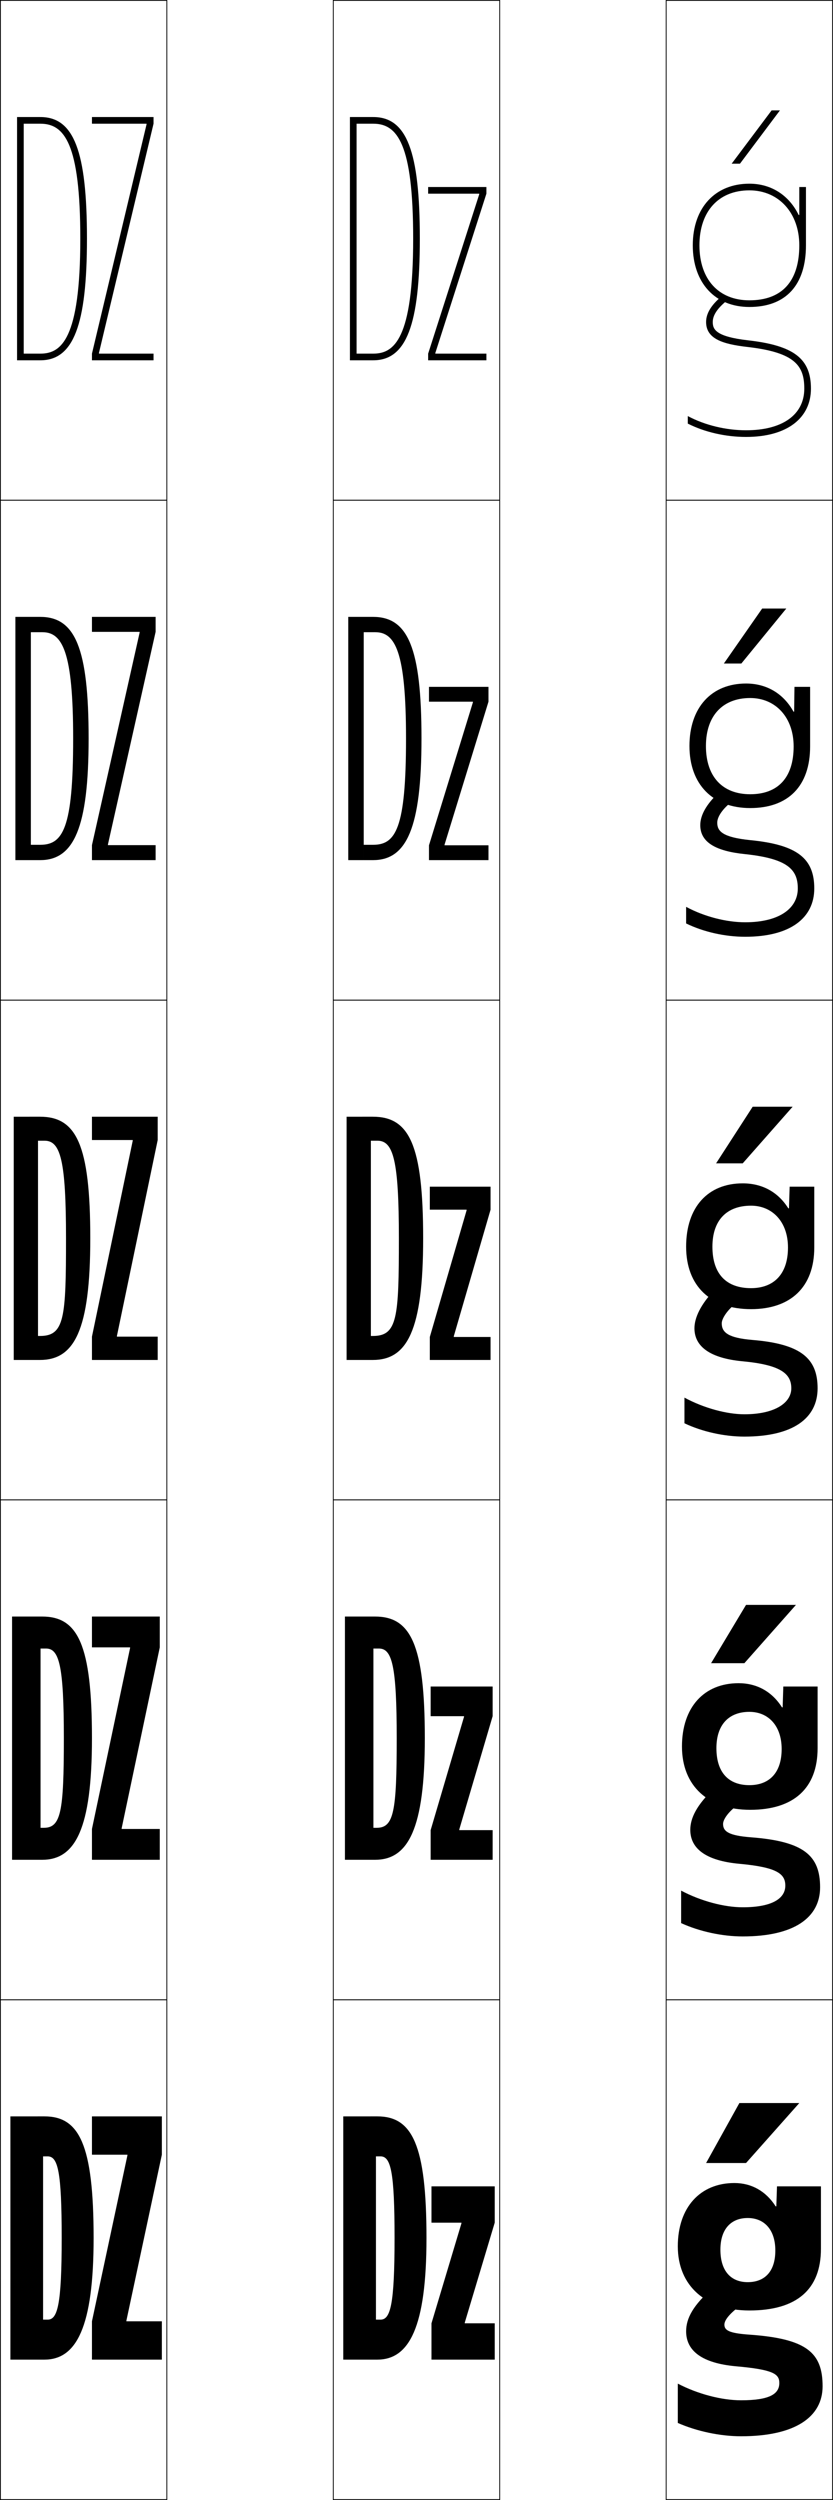 <?xml version="1.0" encoding="utf-8"?>
<!-- Generator: Adobe Illustrator 11 Build 225, SVG Export Plug-In . SVG Version: 6.0.0 Build 78)  -->
<!DOCTYPE svg PUBLIC "-//W3C//DTD SVG 1.0//EN"    "http://www.w3.org/TR/2001/REC-SVG-20010904/DTD/svg10.dtd">
<svg  xmlns="http://www.w3.org/2000/svg" xmlns:xlink="http://www.w3.org/1999/xlink" xmlns:a="http://ns.adobe.com/AdobeSVGViewerExtensions/3.0/"
	 width="250.25" height="750.25" viewBox="0 0 250.25 750.25" overflow="visible" enable-background="new 0 0 250.25 750.25"
	 xml:space="preserve">
		<g id="レイヤー1">
			<g>
				<rect x="0.125" y="0.125" fill="none" stroke="#000000" stroke-width="0.25" width="50" height="150"/> 
				<rect x="0.125" y="150.125" fill="none" stroke="#000000" stroke-width="0.25" width="50" height="150"/> 
				<rect x="0.125" y="300.125" fill="none" stroke="#000000" stroke-width="0.25" width="50" height="150"/> 
				<rect x="0.125" y="450.125" fill="none" stroke="#000000" stroke-width="0.25" width="50" height="150"/> 
				<rect x="0.125" y="600.125" fill="none" stroke="#000000" stroke-width="0.25" width="50" height="150"/> 
				<rect x="100.125" y="0.125" fill="none" stroke="#000000" stroke-width="0.25" width="50" height="150"/> 
				<rect x="100.125" y="150.125" fill="none" stroke="#000000" stroke-width="0.25" width="50" height="150"/> 
				<rect x="100.125" y="300.125" fill="none" stroke="#000000" stroke-width="0.25" width="50" height="150"/> 
				<rect x="100.125" y="450.125" fill="none" stroke="#000000" stroke-width="0.25" width="50" height="150"/> 
				<rect x="100.125" y="600.125" fill="none" stroke="#000000" stroke-width="0.25" width="50" height="150"/> 
				<rect x="200.125" y="0.125" fill="none" stroke="#000000" stroke-width="0.25" width="50" height="150"/> 
				<rect x="200.125" y="150.125" fill="none" stroke="#000000" stroke-width="0.25" width="50" height="150"/> 
				<rect x="200.125" y="300.125" fill="none" stroke="#000000" stroke-width="0.25" width="50" height="150"/> 
				<rect x="200.125" y="450.125" fill="none" stroke="#000000" stroke-width="0.25" width="50" height="150"/> 
				<rect x="200.125" y="600.125" fill="none" stroke="#000000" stroke-width="0.25" width="50" height="150"/> 
			</g>
			<g>
				<g>
					<path d="M12.125,106.125h-5v2h5c9.944,0,14-10.574,14-36.5c0-26.266-3.925-36.5-14-36.5h-7v73h2v-71h5
						c7.203,0,12,5.867,12,34.5C24.125,101.945,18.357,106.125,12.125,106.125z"/>
					<polygon points="29.725,105.925 46.125,37.125 46.125,35.125 27.625,35.125 27.625,37.125 44.025,37.125 
						44.025,37.325 27.625,106.125 27.625,108.125 46.125,108.125 46.125,106.125 29.725,106.125 "/>
				</g>
				<g>
					<path d="M12.064,253.525H9.271V258.125h2.792c10.125,0,14.561-9.688,14.561-36.5
						c0-27.211-4.054-36.5-14.561-36.5H4.625v73h4.646v-68.399h3.48
						c5.999,0,9.227,5.854,9.227,31.899C21.979,248.729,18.868,253.525,12.064,253.525
						z"/>
					<polygon points="41.95,189.825 27.625,253.625 27.625,258.125 46.75,258.125 46.75,253.625 32.425,253.625 
						32.425,253.425 46.75,189.625 46.75,185.125 27.625,185.125 27.625,189.625 41.95,189.625 "/>
				</g>
				<g>
					<path d="M11.418,342.326h1.96c4.795,0,6.453,5.84,6.453,29.299
						c0,23.887-0.454,29.301-7.829,29.301H11.418V408.125h0.584
						c10.308,0,15.122-8.801,15.122-36.5c0-28.156-4.184-36.5-15.122-36.5H4.125v73h7.293V342.326
						z"/>
					<polygon points="39.875,342.325 27.625,401.125 27.625,408.125 47.375,408.125 47.375,401.125 35.125,401.125 
						35.125,400.925 47.375,342.125 47.375,335.125 27.625,335.125 27.625,342.125 39.875,342.125 "/>
				</g>
				<g>
					<path d="M12.181,494.726h1.662c3.936,0,5.34,5.128,5.34,26.899
						c0,22.076-0.862,26.9-6.028,26.9h-0.974V558.125h0.497
						c9.943,0,14.947-9.245,14.947-36.5c0-28.115-4.246-36.5-14.947-36.5H3.625v73h8.556
						V494.726z"/>
					<polygon points="39.077,494.575 27.625,548.875 27.625,558.125 48,558.125 48,548.875 36.548,548.875 
						36.548,548.675 48,494.375 48,485.125 27.625,485.125 27.625,494.375 39.077,494.375 "/>
				</g>
				<g>
					<path d="M12.943,647.125h1.363c3.076,0,4.228,4.416,4.228,24.5
						c0,20.266-1.271,24.5-4.228,24.5h-1.363v12h0.409c9.578,0,14.772-9.689,14.772-36.5
						c0-28.074-4.308-36.5-14.772-36.5H3.125v73h9.818V647.125z"/>
					<polygon points="38.279,646.825 27.625,696.625 27.625,708.125 48.625,708.125 48.625,696.625 37.971,696.625 
						37.971,696.425 48.625,646.625 48.625,635.125 27.625,635.125 27.625,646.625 38.279,646.625 "/>
				</g>
			</g>
			<g>
				<g>
					<path d="M112.125,106.125h-5v2h5c9.943,0,14-10.574,14-36.5c0-26.266-3.925-36.5-14-36.5h-7v73h2v-71h5
						c7.203,0,12,5.867,12,34.5C124.125,101.945,118.357,106.125,112.125,106.125z"/>
					<polygon points="143.965,58.325 128.625,106.125 128.625,108.125 146.125,108.125 146.125,106.125 
						130.785,106.125 130.785,105.925 146.125,58.125 146.125,56.125 128.625,56.125 128.625,58.125 
						143.965,58.125 "/>
				</g>
				<g>
					<path d="M112.064,253.525h-2.792V258.125h2.792c10.125,0,14.561-9.688,14.561-36.5
						c0-27.211-4.054-36.5-14.561-36.5H104.625v73h4.646v-68.399h3.48
						c5.999,0,9.227,5.854,9.227,31.899
						C121.979,248.729,118.868,253.525,112.064,253.525z"/>
					<polygon points="128.875,206.125 146.75,206.125 146.75,210.575 133.555,253.475 133.555,253.675 
						146.75,253.675 146.75,258.125 128.875,258.125 128.875,253.675 142.07,210.775 142.07,210.575 
						128.875,210.575 "/>
				</g>
				<g>
					<path d="M111.418,342.326h1.961c4.795,0,6.453,5.84,6.453,29.299
						c0,23.887-0.454,29.301-7.829,29.301h-0.585V408.125h0.585
						c10.308,0,15.122-8.801,15.122-36.5c0-28.156-4.184-36.5-15.122-36.5H104.125v73h7.293
						V342.326z"/>
					<polygon points="129.125,356.125 147.375,356.125 147.375,363.025 136.325,401.024 136.325,401.225 
						147.375,401.225 147.375,408.125 129.125,408.125 129.125,401.225 140.175,363.225 140.175,363.025 
						129.125,363.025 "/>
				</g>
				<g>
					<path d="M112.181,494.726h1.662c3.936,0,5.34,5.128,5.34,26.899
						c0,22.076-0.862,26.9-6.028,26.9h-0.974V558.125h0.497
						c9.943,0,14.947-9.245,14.947-36.5c0-28.115-4.246-36.5-14.947-36.5H103.625v73h8.556
						V494.726z"/>
					<polygon points="129.375,506.125 148,506.125 148,515.025 137.975,549.024 137.975,549.225 
						148,549.225 148,558.125 129.375,558.125 129.375,549.225 139.4,515.225 139.4,515.025 
						129.375,515.025 "/>
				</g>
				<g>
					<path d="M112.943,647.125h1.363c3.076,0,4.228,4.416,4.228,24.5
						c0,20.266-1.271,24.5-4.228,24.5h-1.363v12h0.409c9.578,0,14.772-9.689,14.772-36.5
						c0-28.074-4.308-36.5-14.772-36.5H103.125v73h9.818V647.125z"/>
					<polygon points="138.625,667.025 129.625,667.025 129.625,656.125 148.625,656.125 148.625,667.025 
						139.625,697.024 139.625,697.225 148.625,697.225 148.625,708.125 129.625,708.125 129.625,697.225 
						138.625,667.226 "/>
				</g>
			</g>
			<g>
				<g>
					<path d="M246.625,674.875c0,12.217-7.286,18.5-21.5,18.5c-13.069,0-21.5-7.355-21.5-19.25l12.8,1
						c0,6.513,3.251,9.75,8.2,9.75c4.987,0,8.3-3.049,8.3-9.5
						c0-6.19-3.278-9.75-8.3-9.75c-4.981,0-8.2,3.282-8.2,9.5l-12.8-1
						c0-11.68,6.722-19,17-19c5.148,0,9.479,2.44,12.399,7h0.2l0.2-6H246.625V674.875z"/>
					<path d="M222.125,692.125c-3.311,2.524-4.5,4.303-4.5,5.5c0,1.685,1.35,2.573,7.5,3
						c17.211,1.212,22,5.388,22,15.5c0,9.161-8.167,15-24.5,15c-6.241,0-13.291-1.486-19-4
						v-11.8c6.048,3.147,13.212,5,19,5c8.596,0,11.5-1.891,11.5-5.2
						c0-2.724-1.867-4.009-13-5c-10.267-0.922-15-4.658-15-10.5c0-3.969,2.175-7.895,8-13
						L222.125,692.125z"/>
				</g>
				<g>
					<path d="M245.625,524.625c0,12.07-7.218,18.5-20.25,18.5c-12.615,0-20.5-7.141-20.5-19l10.35,0.5
						c0,7.391,3.742,11.1,9.9,11.1c5.839,0,9.7-3.547,9.7-10.85
						c0-6.981-4.016-11.15-9.7-11.15c-6.124,0-9.9,3.805-9.9,10.9
						l-10.35-0.5c0-11.8,6.657-19,17-19c5.497,0,10.046,2.512,13.049,7.25h0.2l0.2-6.25
						H245.625V524.625z"/>
					<path d="M221.625,541.625c-2.905,2.192-4.4,4.414-4.4,5.75
						c0,2.256,1.72,3.487,8.4,4c15.89,1.211,20.75,5.487,20.75,15
						c0,9.075-7.768,14.75-23.25,14.75c-6.169,0-13.017-1.492-18.5-4v-9.75
						c6.008,3.189,13.044,5,18.5,5c8.87,0,12.8-2.656,12.8-6.5
						c0-3.592-2.588-5.52-13.8-6.55c-10.105-0.919-14.75-4.589-14.75-10.2
						c0-3.564,2.009-7.515,7-12.25L221.625,541.625z"/>
				</g>
				<g>
					<path d="M244.625,374.375c0,11.925-7.149,18.5-19,18.5c-12.16,0-19.5-6.927-19.5-18.75h7.9
						c0,8.269,4.232,12.45,11.6,12.45c6.691,0,11.1-4.045,11.1-12.2
						c0-7.772-4.754-12.55-11.1-12.55c-7.267,0-11.6,4.325-11.6,12.3H206.125
						c0-11.92,6.593-19,17-19c5.845,0,10.614,2.582,13.699,7.5h0.2l0.2-6.5H244.625V374.375z"
						/>
					<path d="M223.625,424.425c9.144,0,14.1-3.421,14.1-7.8
						c0-4.459-3.31-7.03-14.6-8.1c-9.944-0.917-14.5-4.519-14.5-9.9
						c0-3.16,1.844-7.135,6-11.5l6.5,4c-2.499,1.86-4.3,4.524-4.3,6
						c0,2.826,2.091,4.401,9.3,5c14.569,1.209,19.5,5.587,19.5,14.5
						c0,8.989-7.369,14.5-22,14.5c-6.097,0-12.743-1.498-18-4v-7.7
						C211.594,422.656,218.502,424.425,223.625,424.425z"/>
				</g>
				<g>
					<path d="M243.375,224c0,11.927-6.593,18.5-18,18.5c-11.244,0-18.25-7.094-18.25-18.625h4.95
						c0,9.223,4.99,14.475,13.3,14.475c8.252,0,13.05-4.875,13.05-14.35
						c0-8.744-5.461-14.525-13.05-14.525c-8.26,0-13.3,5.324-13.3,14.4H207.125
						c0-11.579,6.633-18.75,17-18.75c6.293,0,11.314,3.114,14.25,8.441h0.2l0.1-7.441
						H243.375V224z"/>
					<path d="M223.818,256.322C215.128,255.439,210.375,252.839,210.375,247.625
						c0-2.954,1.803-6.297,5.692-9.894l3.865,2.788
						c-2.802,2.143-4.458,4.572-4.458,6.356c0,2.5,1.455,4.395,9.957,5.253
						C239.6,253.518,244.625,257.67,244.625,266.625c0,8.887-7.226,14.5-20.75,14.5
						c-6.121,0-12.568-1.462-17.75-4v-4.98c5.587,3.006,12.219,4.63,17.75,4.63
						c10.051,0,15.8-4.047,15.8-10.15
						C239.675,260.973,236.656,257.677,223.818,256.322z"/>
				</g>
				<g>
					<path d="M240.125,64.508V56.125h2v17.5c0,11.93-6.037,18.5-17,18.5c-10.327,0-17-7.262-17-18.5h2
						c0,10.178,5.748,16.5,15,16.5c9.813,0,15-5.705,15-16.5c0-9.715-6.168-16.5-15-16.5
						c-9.252,0-15,6.322-15,16.5h-2c0-11.238,6.673-18.5,17-18.5
						c6.741,0,12.015,3.646,14.8,9.383H240.125z"/>
					<path d="M224.512,104.119C217.076,103.271,212.125,101.671,212.125,96.625
						c0-2.748,1.761-5.46,5.385-8.288l1.23,1.576
						C215.635,92.338,214.125,94.533,214.125,96.625c0,2.174,0.819,4.389,10.613,5.506
						C238.506,103.701,243.625,107.629,243.625,116.625c0,8.784-7.082,14.5-19.5,14.5
						c-6.146,0-12.393-1.427-17.5-4v-2.261c5.205,2.78,11.561,4.261,17.5,4.261
						c10.958,0,17.5-4.673,17.5-12.5C241.625,109.779,238.897,105.759,224.512,104.119z"/>
				</g>
			</g>
			<g>
				<polygon points="212.125,649.125 222.125,631.125 240.125,631.125 224.125,649.125 "/>
				<polygon points="239.125,481.625 223.625,499.125 213.625,499.125 224.125,481.625 "/>
				<polygon points="238.125,332.125 223.125,349.125 215.125,349.125 226.125,332.125 "/>
				<polygon points="228.968,182.625 236.218,182.625 222.713,199.125 217.464,199.125 "/>
				<polygon points="219.803,49.125 231.811,33.125 234.311,33.125 222.301,49.125 "/>
			</g>
		</g>
	</svg>
